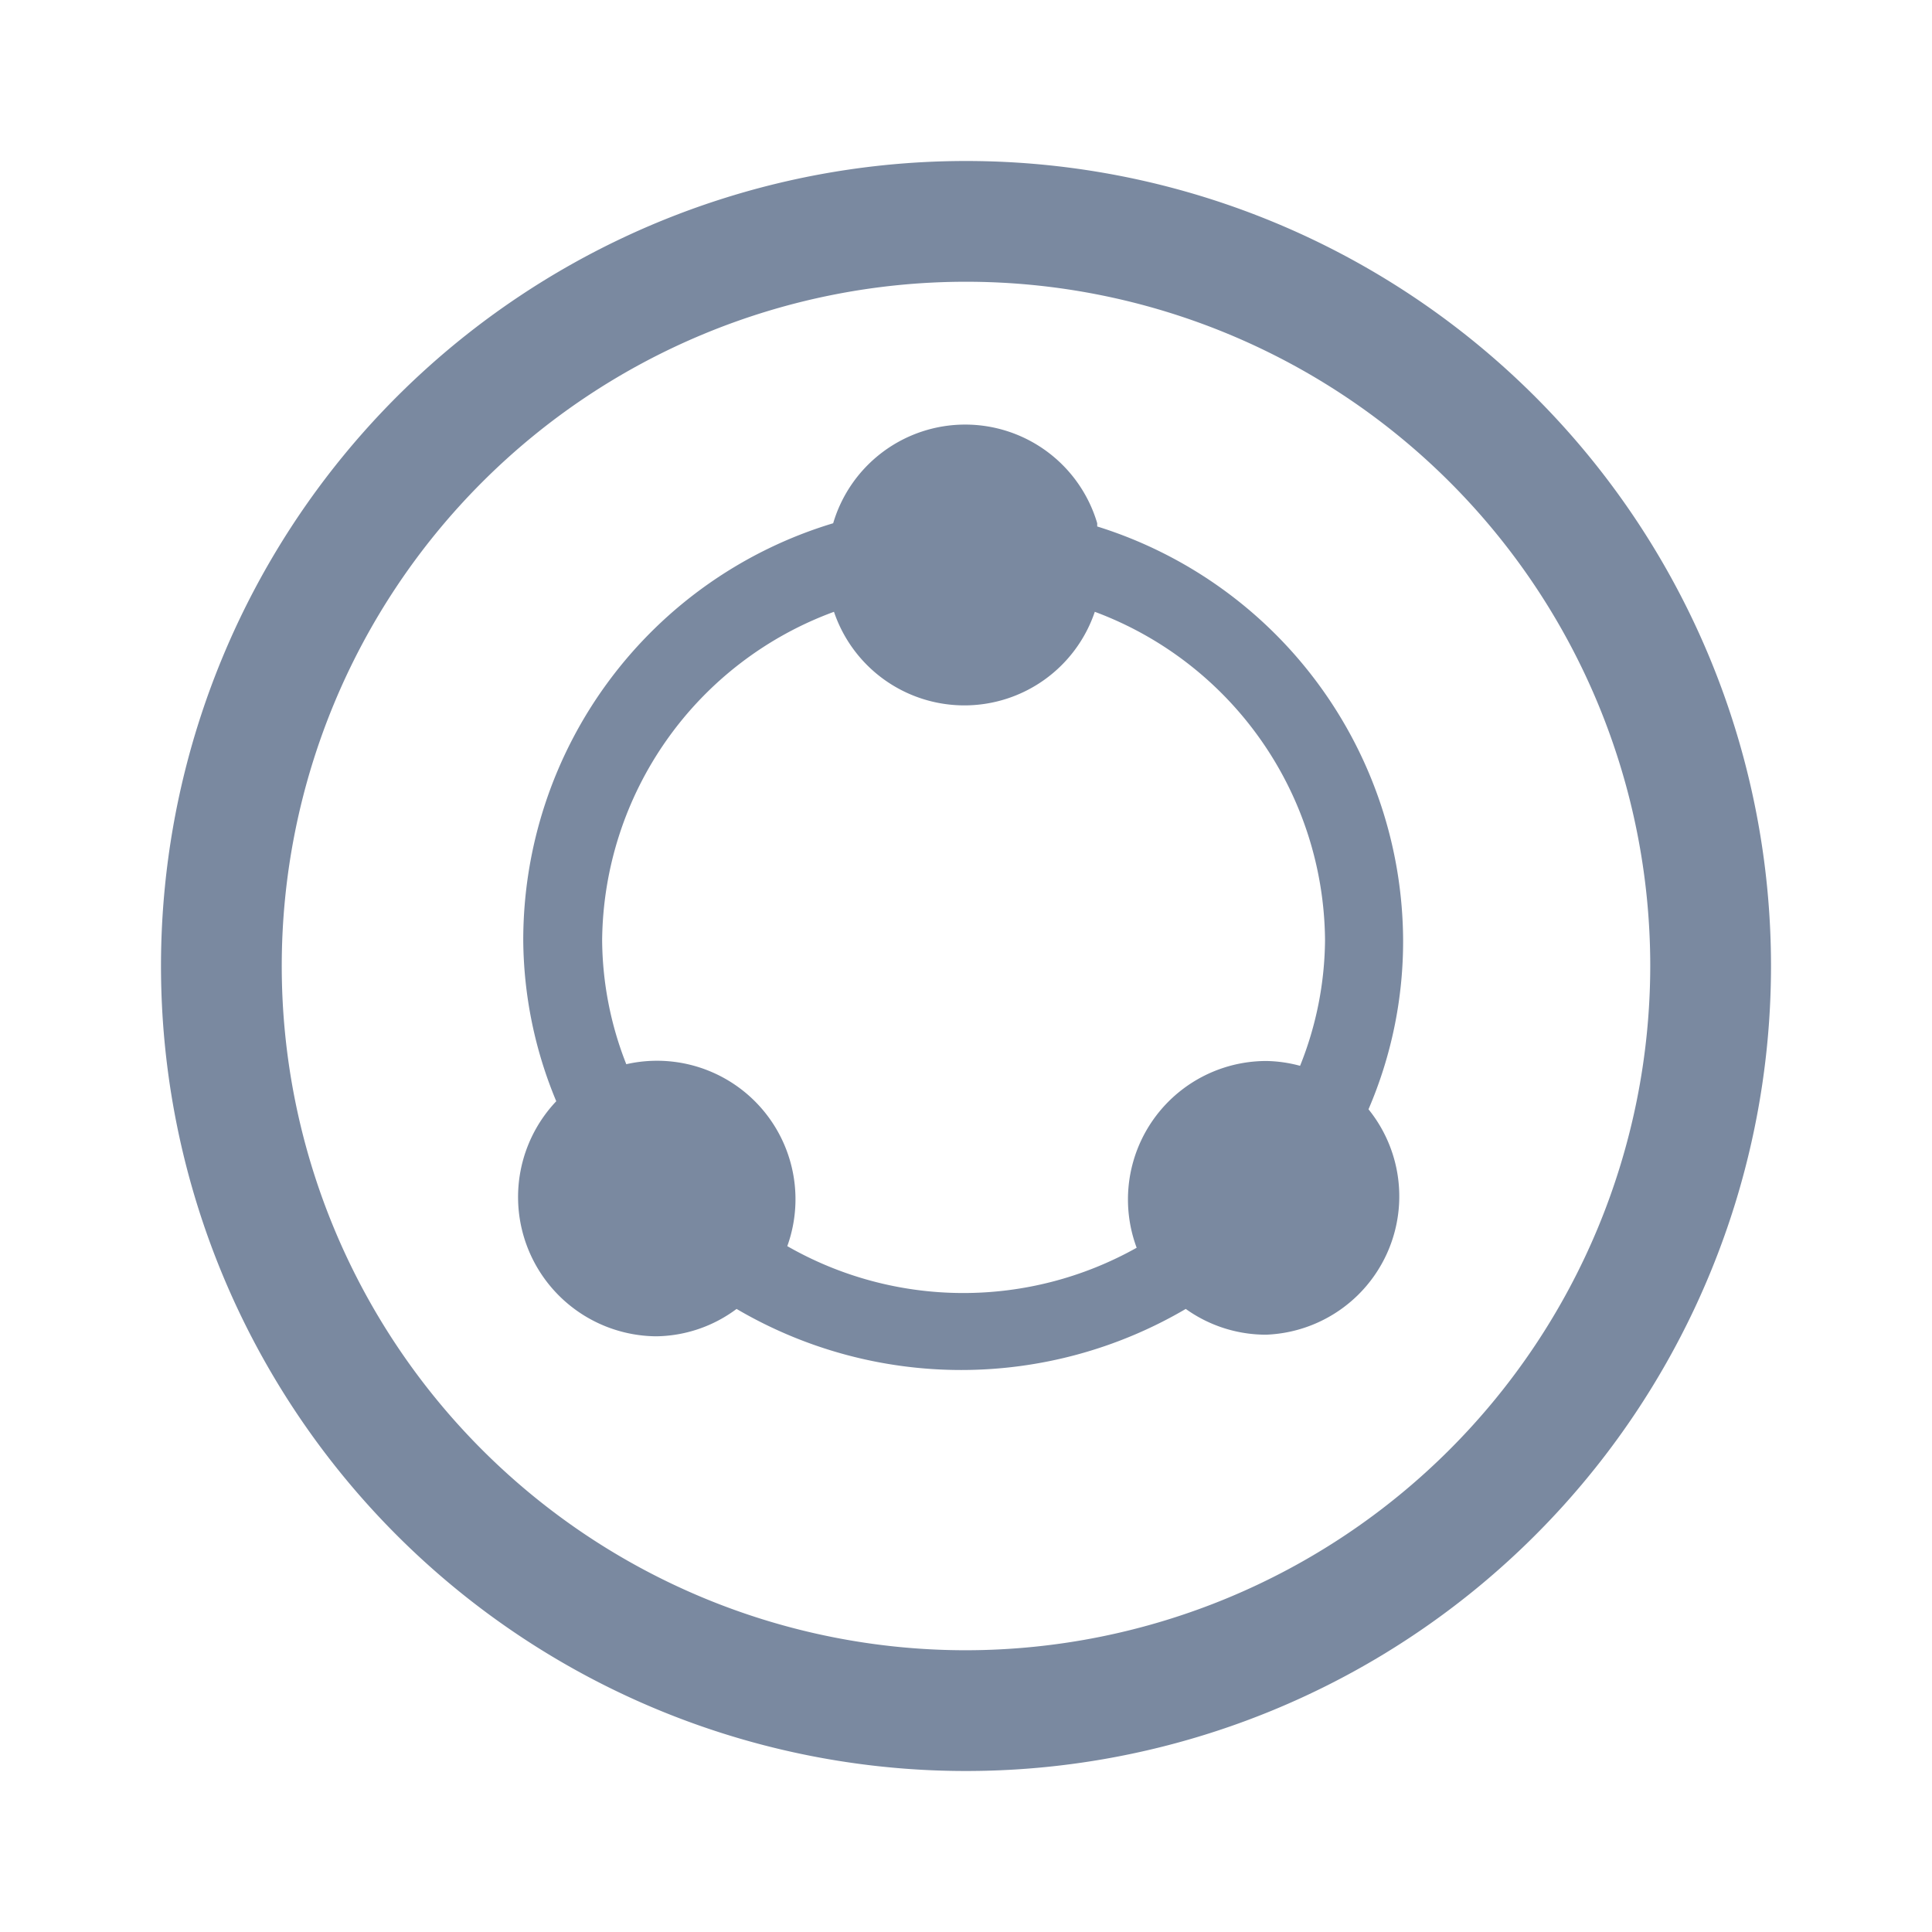 <svg id="shape_definitions" data-name="shape definitions" xmlns="http://www.w3.org/2000/svg" viewBox="0 0 24 24">
  <defs>
    <style>
      .cls-1 {
        fill: #7a89a0;
      }
    </style>
  </defs>
  <title>r7</title>
  <path class="cls-1" d="M12,2A10,10,0,1,0,22,12,10,10,0,0,0,12,2Zm0,18.5A8.5,8.5,0,1,1,20.5,12,8.51,8.51,0,0,1,12,20.5Zm1.63-14a1.71,1.71,0,0,0-3.28,0A5.41,5.41,0,0,0,6.5,11.68a5.28,5.28,0,0,0,.41,2,1.73,1.73,0,0,0,1.24,2.92,1.7,1.7,0,0,0,1-.34,5.51,5.51,0,0,0,5.58,0,1.71,1.71,0,0,0,1,.32A1.72,1.72,0,0,0,17,13.78a5.28,5.28,0,0,0,.43-2.1A5.41,5.41,0,0,0,13.63,6.54ZM9.78,15.48a1.72,1.72,0,0,0-2-2.26,4.27,4.27,0,0,1-.3-1.54A4.39,4.39,0,0,1,10.36,7.6a1.71,1.71,0,0,0,3.24,0,4.39,4.39,0,0,1,2.86,4.08,4.27,4.27,0,0,1-.31,1.56,1.7,1.7,0,0,0-.42-0.06,1.72,1.72,0,0,0-1.61,2.32A4.4,4.4,0,0,1,9.78,15.48Z"/>
</svg>
